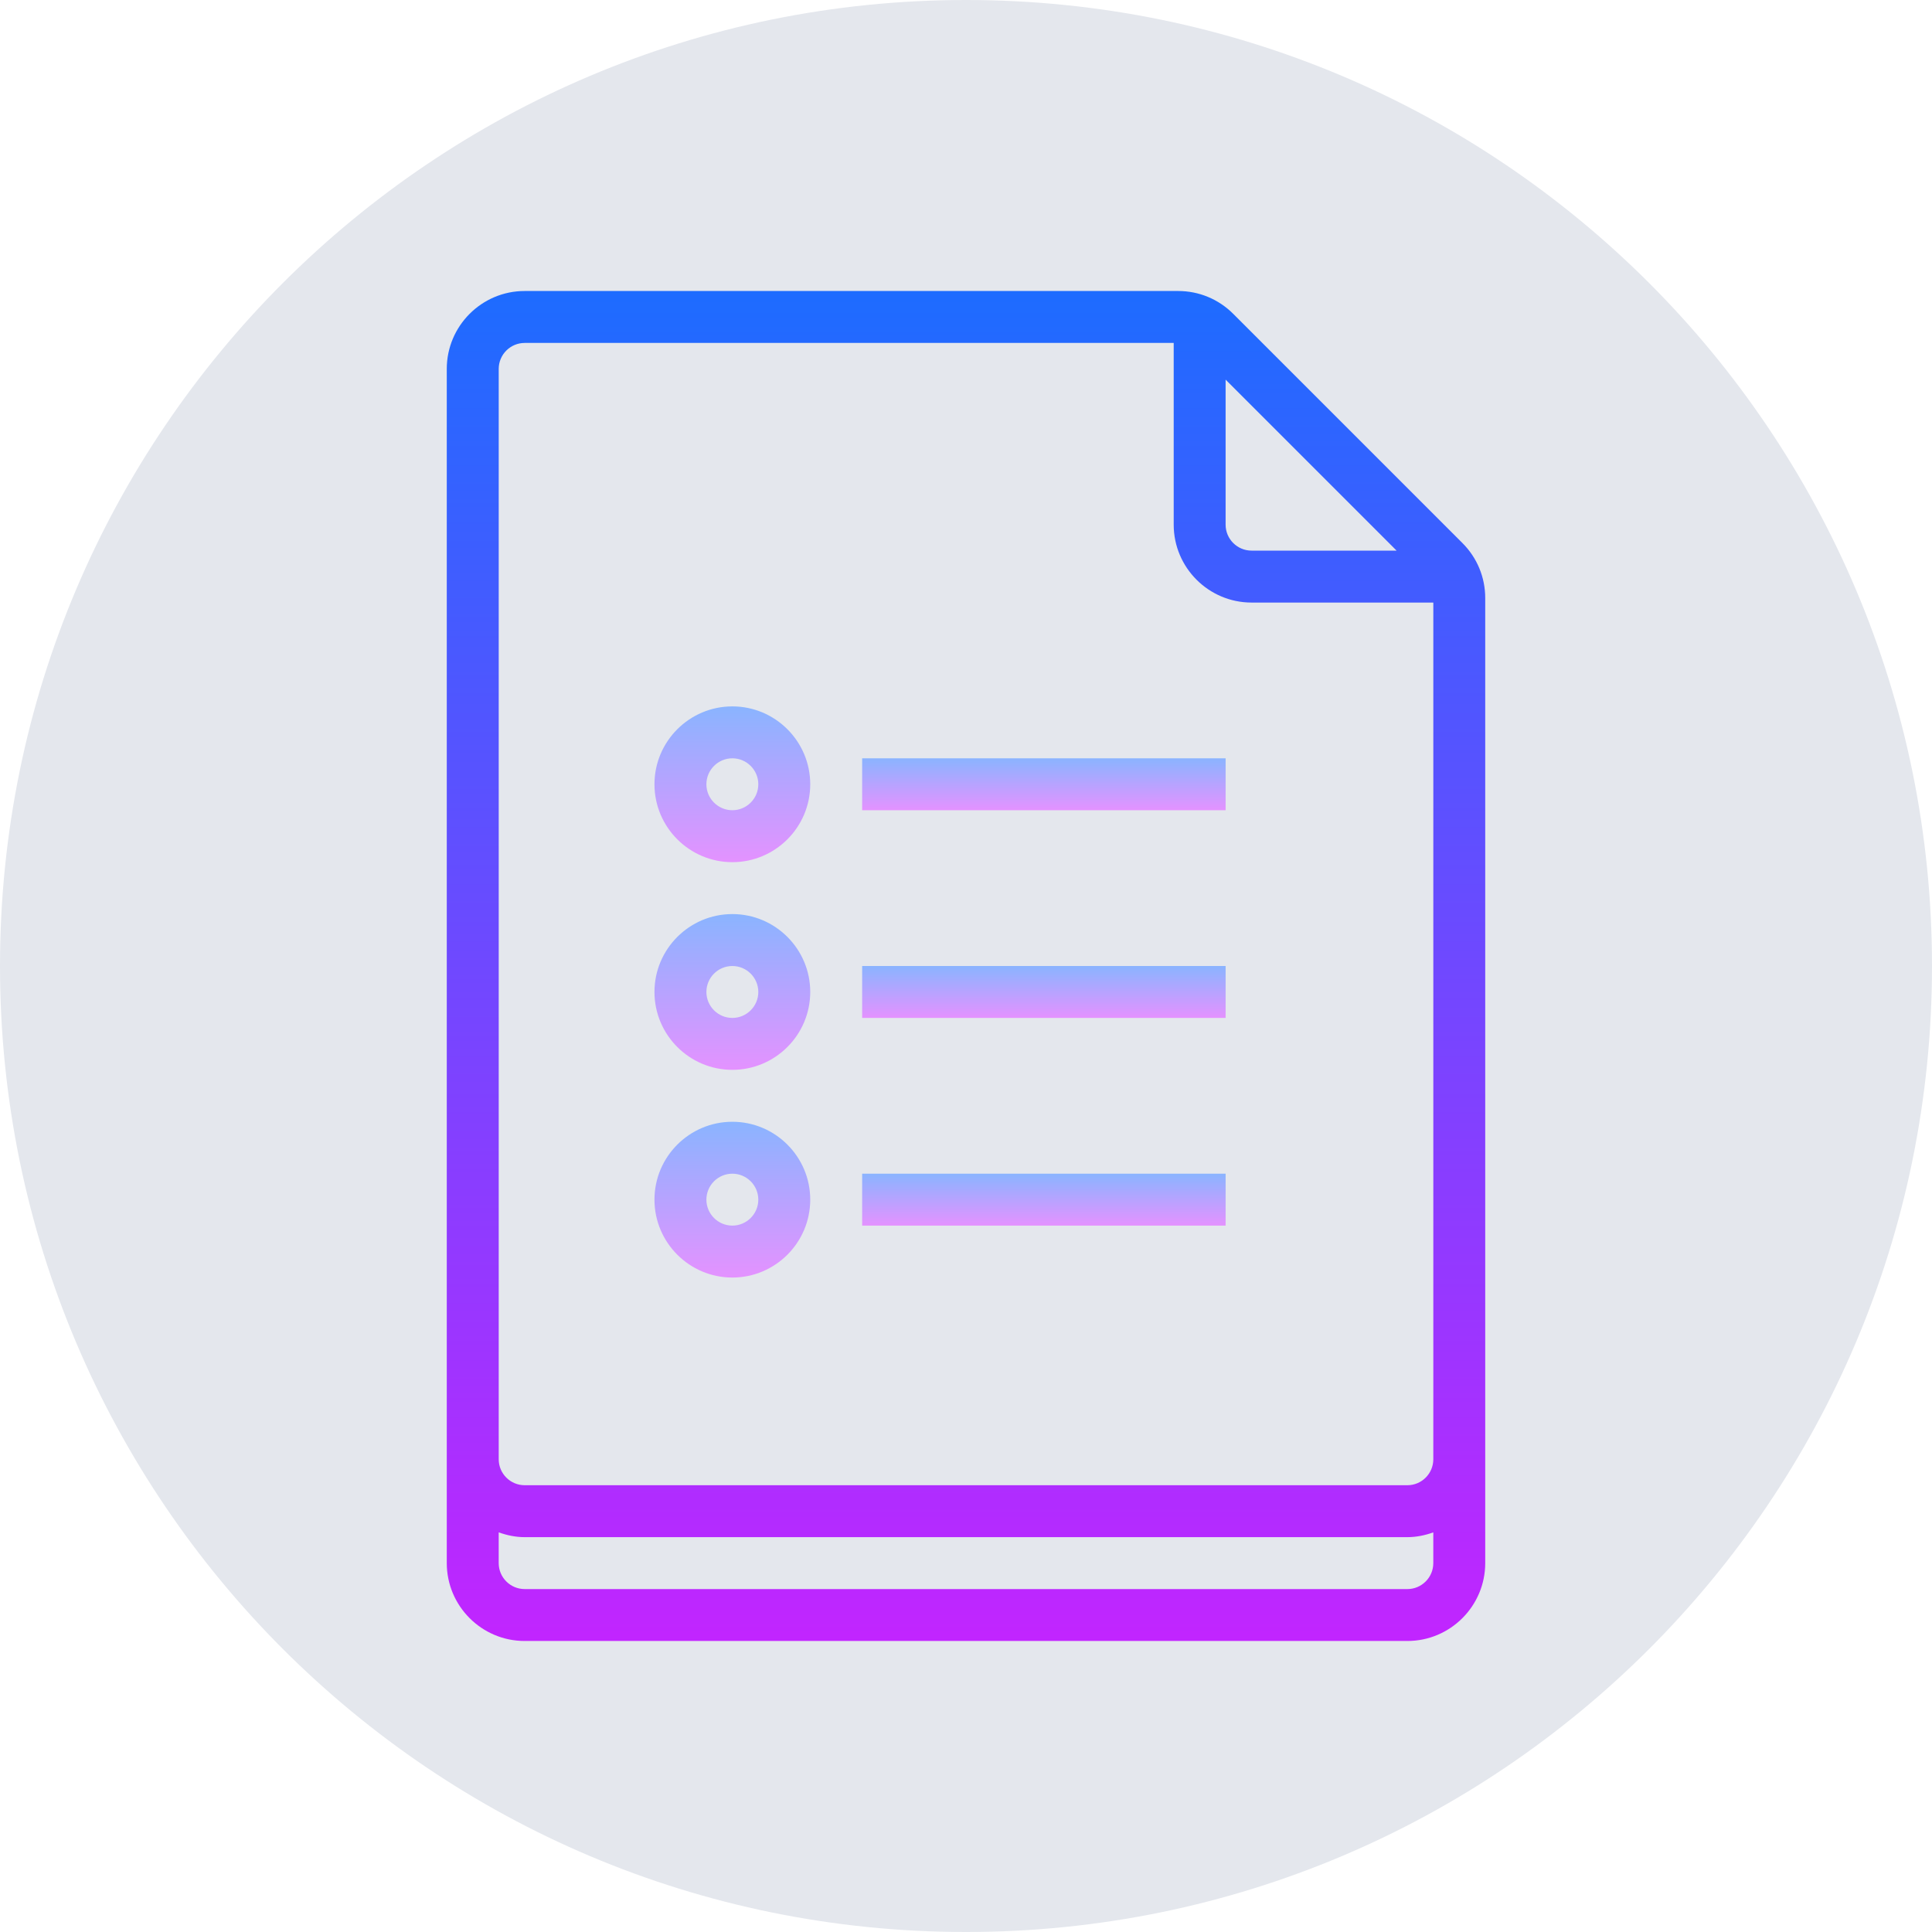 <svg xmlns="http://www.w3.org/2000/svg" x="0px" y="0px"
width="96" height="96"
viewBox="0 0 172 172"
style=" fill:#000000;"><defs><linearGradient x1="86" y1="23.596" x2="86" y2="150.743" gradientUnits="userSpaceOnUse" id="color-1_44020_gr1"><stop offset="0" stop-color="#1a6dff"></stop><stop offset="1" stop-color="#c822ff"></stop></linearGradient><linearGradient x1="65.199" y1="62.888" x2="65.199" y2="76.755" gradientUnits="userSpaceOnUse" id="color-2_44020_gr2"><stop offset="0" stop-color="#8ab4ff"></stop><stop offset="1" stop-color="#e492ff"></stop></linearGradient><linearGradient x1="92.934" y1="67.51" x2="92.934" y2="72.132" gradientUnits="userSpaceOnUse" id="color-3_44020_gr3"><stop offset="0" stop-color="#8ab4ff"></stop><stop offset="1" stop-color="#e492ff"></stop></linearGradient><linearGradient x1="65.199" y1="81.377" x2="65.199" y2="95.245" gradientUnits="userSpaceOnUse" id="color-4_44020_gr4"><stop offset="0" stop-color="#8ab4ff"></stop><stop offset="1" stop-color="#e492ff"></stop></linearGradient><linearGradient x1="92.934" y1="86" x2="92.934" y2="90.623" gradientUnits="userSpaceOnUse" id="color-5_44020_gr5"><stop offset="0" stop-color="#8ab4ff"></stop><stop offset="1" stop-color="#e492ff"></stop></linearGradient><linearGradient x1="65.199" y1="99.868" x2="65.199" y2="113.735" gradientUnits="userSpaceOnUse" id="color-6_44020_gr6"><stop offset="0" stop-color="#8ab4ff"></stop><stop offset="1" stop-color="#e492ff"></stop></linearGradient><linearGradient x1="92.934" y1="104.49" x2="92.934" y2="109.112" gradientUnits="userSpaceOnUse" id="color-7_44020_gr7"><stop offset="0" stop-color="#8ab4ff"></stop><stop offset="1" stop-color="#e492ff"></stop></linearGradient></defs><g fill="none" fill-rule="nonzero" stroke="none" stroke-width="1" stroke-linecap="butt" stroke-linejoin="miter" stroke-miterlimit="10" stroke-dasharray="" stroke-dashoffset="0" font-family="none" font-weight="none" font-size="none" text-anchor="none" style="mix-blend-mode: normal"><path d="M0,172v-172h172v172z" fill="none"></path><path d="M86,172c-47.496,0 -86,-38.504 -86,-86v0c0,-47.496 38.504,-86 86,-86v0c47.496,0 86,38.504 86,86v0c0,47.496 -38.504,86 -86,86z" fill="#e4e7ed"></path><g><path d="M130.193,48.343l-20.404,-20.404c-1.308,-1.308 -3.051,-2.032 -4.904,-2.032h-58.176c-3.823,0 -6.934,3.111 -6.934,6.934v92.45v4.622v9.245c0,3.823 3.111,6.934 6.934,6.934h78.582c3.823,0 6.934,-3.111 6.934,-6.934v-9.245v-4.622v-72.046c0,-1.851 -0.721,-3.594 -2.032,-4.902zM124.334,49.02h-12.911c-1.274,0 -2.311,-1.035 -2.311,-2.311v-12.911zM125.291,141.47h-78.582c-1.274,0 -2.311,-1.035 -2.311,-2.311v-2.739c0.726,0.261 1.498,0.428 2.311,0.428h78.582c0.814,0 1.586,-0.166 2.311,-0.425v2.737c0,1.276 -1.038,2.311 -2.311,2.311zM127.603,129.914c0,1.276 -1.038,2.311 -2.311,2.311h-78.582c-1.274,0 -2.311,-1.035 -2.311,-2.311v-4.622v-92.45c0,-1.276 1.038,-2.311 2.311,-2.311h57.781v16.179c0,3.823 3.111,6.934 6.934,6.934h16.179v71.649z" fill="url(#color-1_44020_gr1)"></path><path d="M65.199,62.888c-3.823,0 -6.934,3.111 -6.934,6.934c0,3.823 3.111,6.934 6.934,6.934c3.823,0 6.934,-3.111 6.934,-6.934c0,-3.823 -3.111,-6.934 -6.934,-6.934zM65.199,72.132c-1.274,0 -2.311,-1.038 -2.311,-2.311c0,-1.274 1.038,-2.311 2.311,-2.311c1.274,0 2.311,1.038 2.311,2.311c0,1.274 -1.038,2.311 -2.311,2.311z" fill="url(#color-2_44020_gr2)"></path><path d="M76.755,67.51h32.358v4.622h-32.358z" fill="url(#color-3_44020_gr3)"></path><path d="M65.199,81.377c-3.823,0 -6.934,3.111 -6.934,6.934c0,3.823 3.111,6.934 6.934,6.934c3.823,0 6.934,-3.111 6.934,-6.934c0,-3.823 -3.111,-6.934 -6.934,-6.934zM65.199,90.623c-1.274,0 -2.311,-1.038 -2.311,-2.311c0,-1.274 1.038,-2.311 2.311,-2.311c1.274,0 2.311,1.038 2.311,2.311c0,1.274 -1.038,2.311 -2.311,2.311z" fill="url(#color-4_44020_gr4)"></path><path d="M76.755,86h32.358v4.622h-32.358z" fill="url(#color-5_44020_gr5)"></path><path d="M65.199,99.868c-3.823,0 -6.934,3.111 -6.934,6.934c0,3.823 3.111,6.934 6.934,6.934c3.823,0 6.934,-3.111 6.934,-6.934c0,-3.823 -3.111,-6.934 -6.934,-6.934zM65.199,109.112c-1.274,0 -2.311,-1.038 -2.311,-2.311c0,-1.274 1.038,-2.311 2.311,-2.311c1.274,0 2.311,1.038 2.311,2.311c0,1.274 -1.038,2.311 -2.311,2.311z" fill="url(#color-6_44020_gr6)"></path><path d="M76.755,104.49h32.358v4.622h-32.358z" fill="url(#color-7_44020_gr7)"></path></g></g></svg>